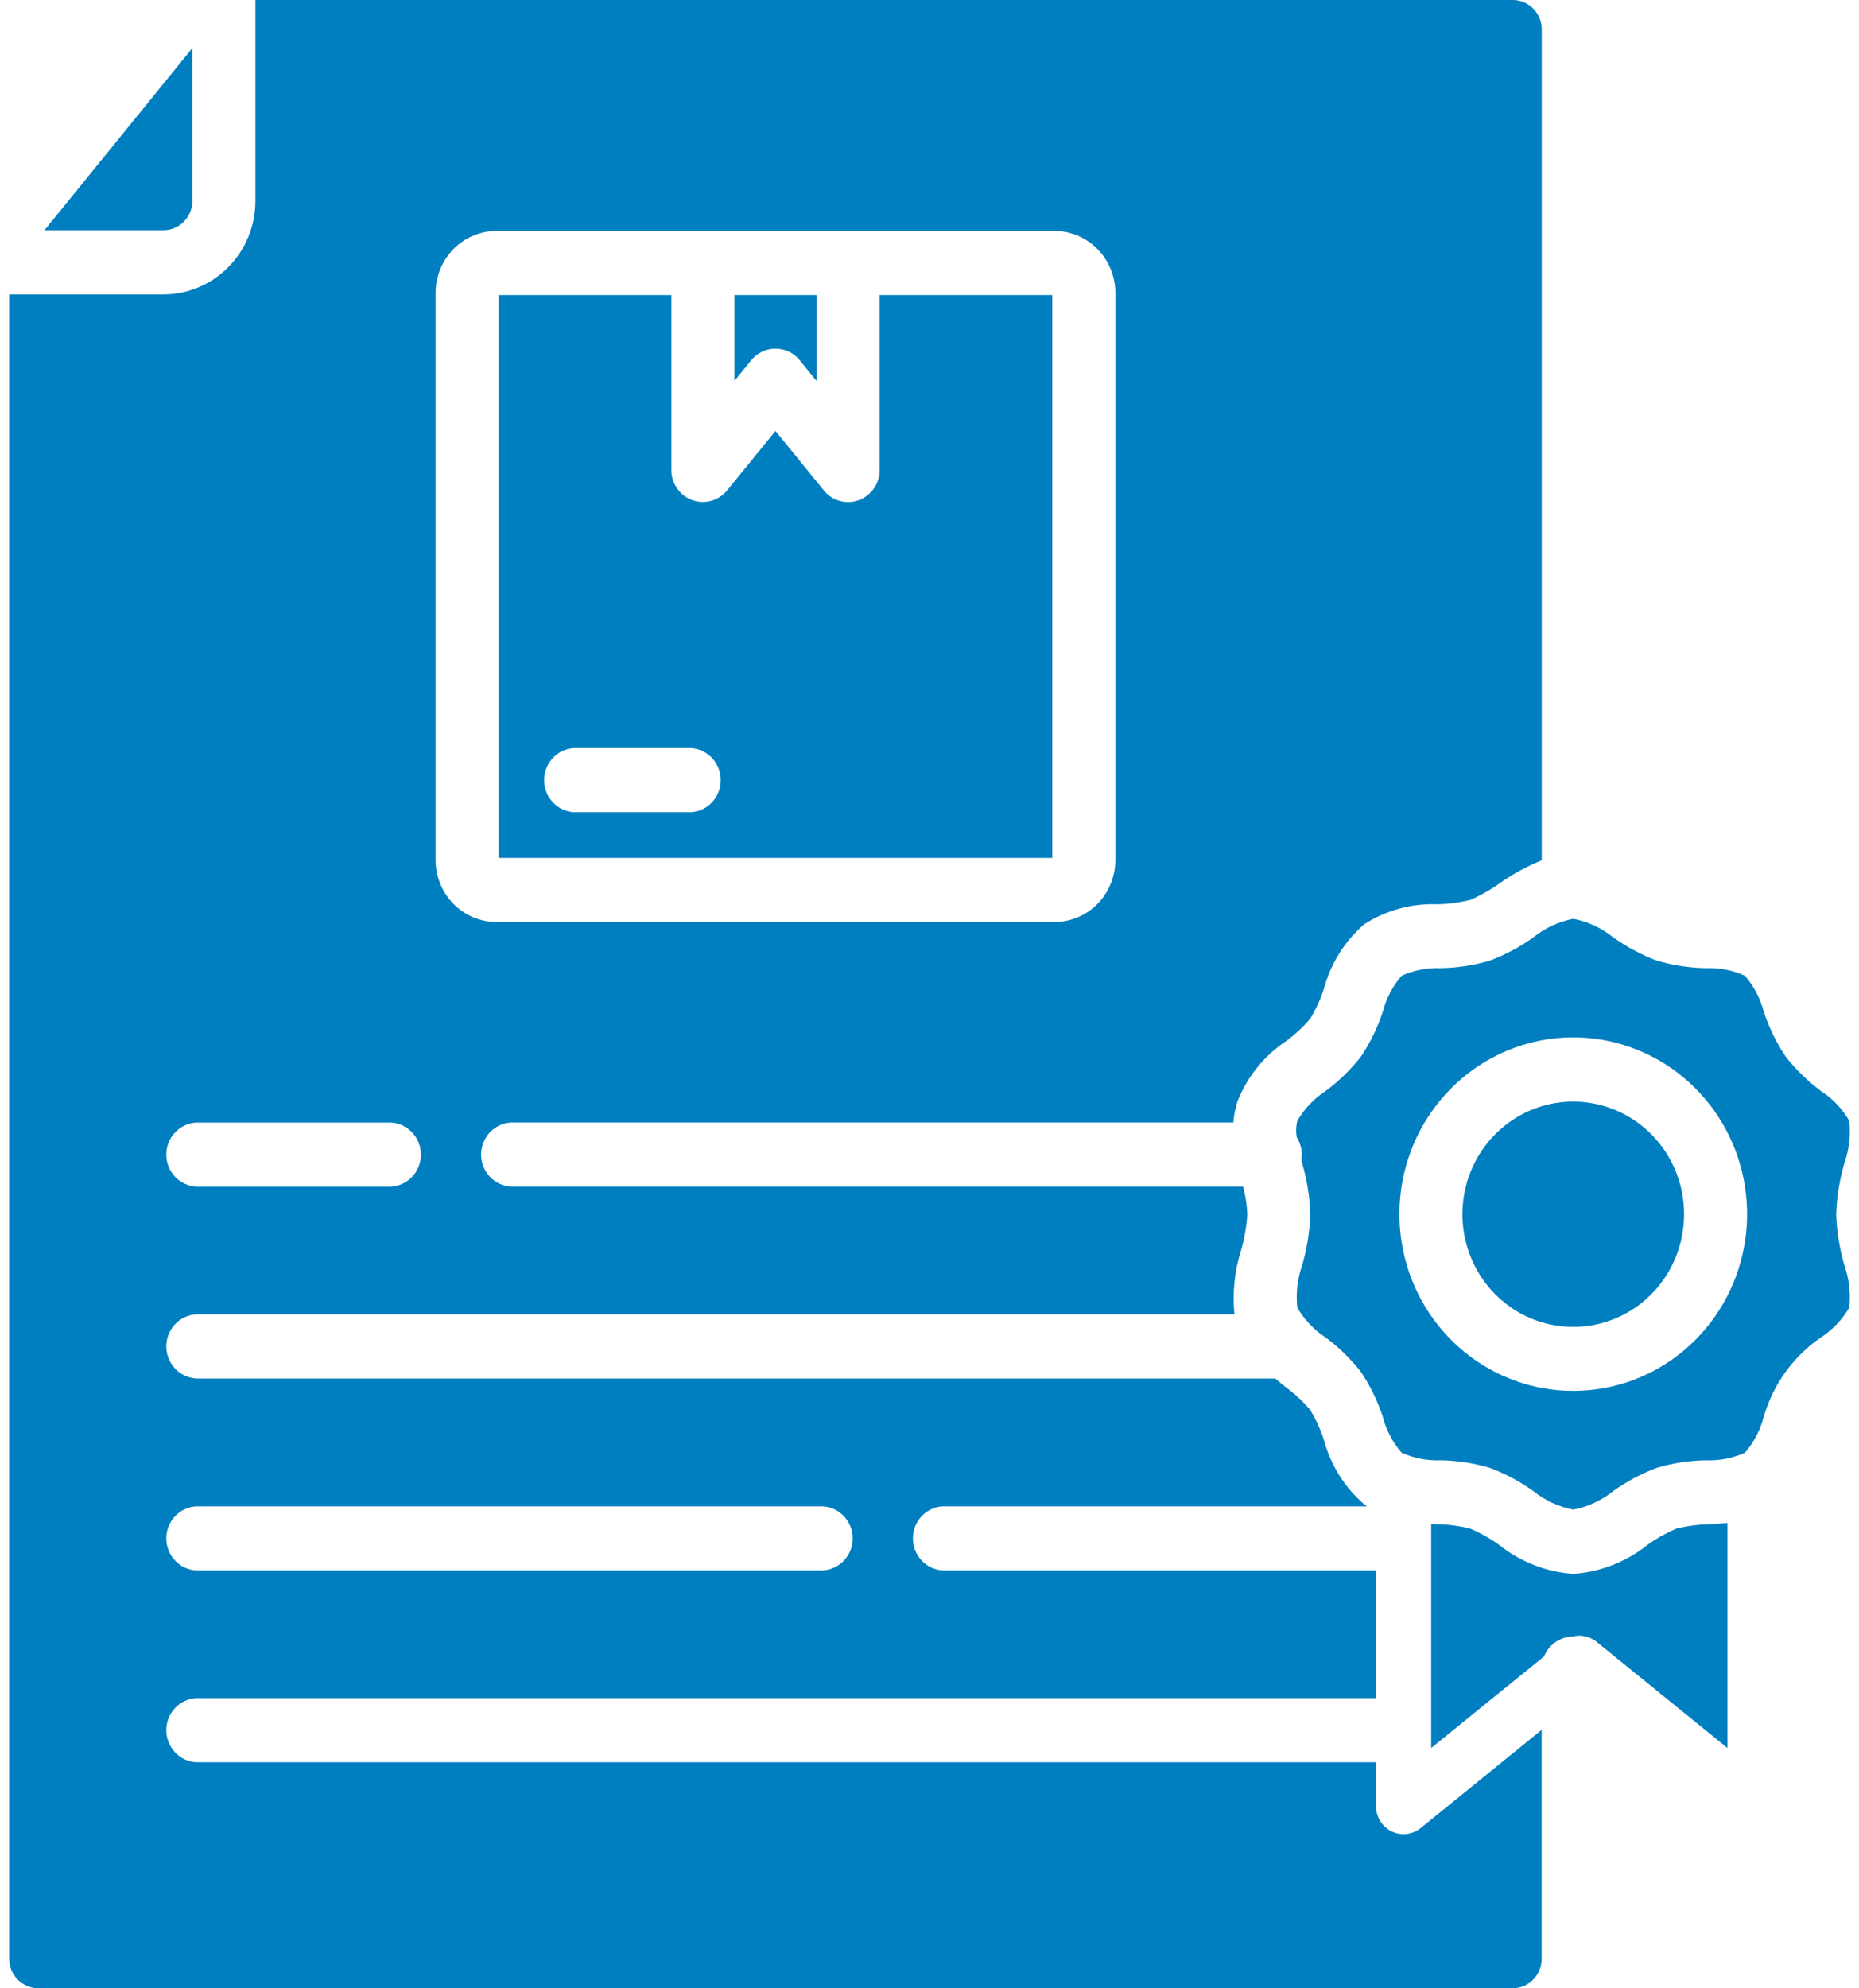 <svg  viewBox="0 0 101 108" fill="none" xmlns="http://www.w3.org/2000/svg">
<path fill-rule="evenodd" clip-rule="evenodd" d="M89.733 61.632C88.749 60.63 87.453 60.007 86.066 59.868C84.68 59.729 83.289 60.083 82.131 60.869C80.972 61.656 80.118 62.826 79.713 64.181C79.309 65.536 79.379 66.992 79.912 68.3C80.445 69.609 81.407 70.689 82.636 71.357C83.864 72.024 85.282 72.238 86.649 71.962C88.015 71.686 89.245 70.937 90.129 69.843C91.013 68.748 91.496 67.376 91.496 65.96C91.497 65.156 91.342 64.359 91.04 63.617C90.737 62.874 90.293 62.2 89.733 61.632ZM85.476 56.351C87.661 56.351 89.778 57.121 91.468 58.531C93.157 59.94 94.313 61.901 94.739 64.079C95.165 66.258 94.835 68.519 93.805 70.478C92.775 72.437 91.109 73.972 89.091 74.823C87.072 75.673 84.826 75.785 82.735 75.141C80.644 74.496 78.837 73.134 77.623 71.287C76.409 69.441 75.862 67.223 76.076 65.013C76.29 62.802 77.251 60.735 78.796 59.164C79.672 58.271 80.713 57.563 81.86 57.08C83.006 56.597 84.235 56.349 85.476 56.351ZM26.978 12.543H57.285C58.163 12.544 59.005 12.899 59.626 13.531C60.247 14.162 60.597 15.018 60.598 15.911V46.72C60.596 47.612 60.247 48.468 59.626 49.099C59.005 49.73 58.163 50.085 57.285 50.086H26.978C26.101 50.084 25.26 49.73 24.64 49.1C24.019 48.471 23.669 47.617 23.665 46.726V15.911C23.667 15.018 24.016 14.162 24.637 13.531C25.258 12.9 26.1 12.545 26.978 12.543ZM31.185 44.118H37.534C37.972 44.094 38.385 43.901 38.687 43.577C38.989 43.253 39.158 42.824 39.158 42.378C39.158 41.931 38.989 41.502 38.687 41.178C38.385 40.854 37.972 40.661 37.534 40.637H31.185C30.747 40.661 30.334 40.854 30.032 41.178C29.73 41.502 29.561 41.931 29.561 42.378C29.561 42.824 29.73 43.253 30.032 43.577C30.334 43.901 30.747 44.094 31.185 44.118ZM39.9 16.027V20.693L40.793 19.595C40.952 19.393 41.153 19.229 41.382 19.116C41.611 19.002 41.861 18.942 42.116 18.94C42.37 18.938 42.622 18.993 42.853 19.102C43.084 19.211 43.288 19.372 43.45 19.571L44.363 20.693V16.027H39.9ZM47.791 16.027V25.53C47.791 25.896 47.678 26.253 47.467 26.55C47.256 26.846 46.959 27.068 46.617 27.184C46.275 27.299 45.906 27.302 45.563 27.192C45.219 27.081 44.919 26.864 44.703 26.57L42.132 23.41L39.505 26.636C39.281 26.912 38.978 27.111 38.638 27.205C38.298 27.3 37.938 27.285 37.607 27.164C37.275 27.043 36.989 26.821 36.786 26.528C36.584 26.235 36.475 25.886 36.475 25.527V16.027H27.092V46.603H57.171V16.027H47.791ZM83.89 89.978C84.017 89.665 84.231 89.395 84.506 89.204C84.781 89.012 85.105 88.906 85.438 88.898C85.662 88.84 85.895 88.836 86.12 88.885C86.346 88.934 86.557 89.035 86.737 89.181L93.854 94.953V82.728C93.528 82.759 93.201 82.78 92.874 82.799C92.265 82.809 91.659 82.889 91.067 83.039C90.518 83.275 89.994 83.57 89.507 83.919C88.349 84.844 86.945 85.393 85.476 85.496C84.008 85.392 82.604 84.843 81.447 83.918C80.958 83.568 80.435 83.273 79.885 83.038C79.294 82.888 78.688 82.807 78.079 82.798L77.757 82.779V94.952L83.89 89.978ZM2.415 12.508H8.889C9.303 12.505 9.698 12.338 9.99 12.041C10.283 11.744 10.448 11.341 10.45 10.921V2.612L2.415 12.508ZM10.66 85.306C10.222 85.283 9.809 85.089 9.507 84.765C9.205 84.442 9.036 84.012 9.036 83.566C9.036 83.12 9.205 82.69 9.507 82.367C9.809 82.043 10.222 81.849 10.66 81.826H44.702C45.141 81.849 45.554 82.043 45.856 82.367C46.158 82.69 46.327 83.12 46.327 83.566C46.327 84.012 46.158 84.442 45.856 84.765C45.554 85.089 45.141 85.283 44.702 85.306H10.66ZM70.456 61.783C70.401 61.484 70.412 61.176 70.486 60.88C70.866 60.227 71.392 59.674 72.02 59.265C72.743 58.73 73.391 58.097 73.947 57.386C74.453 56.627 74.853 55.8 75.136 54.93C75.324 54.217 75.672 53.557 76.151 53.003C76.821 52.7 77.55 52.559 78.282 52.591C79.189 52.575 80.088 52.435 80.958 52.176C81.786 51.863 82.572 51.443 83.295 50.928C83.931 50.413 84.68 50.063 85.478 49.91C86.277 50.063 87.026 50.413 87.661 50.928C88.385 51.443 89.171 51.862 89.999 52.176C90.869 52.435 91.769 52.575 92.675 52.591C93.406 52.56 94.133 52.7 94.8 53.003C95.281 53.557 95.629 54.216 95.816 54.93C96.101 55.8 96.501 56.626 97.007 57.384C97.563 58.096 98.211 58.728 98.934 59.264C99.562 59.673 100.088 60.227 100.469 60.879C100.555 61.661 100.463 62.452 100.201 63.192C99.942 64.093 99.794 65.022 99.76 65.96C99.795 66.895 99.943 67.822 100.201 68.72C100.463 69.46 100.555 70.251 100.469 71.033C100.088 71.686 99.562 72.24 98.934 72.649C97.427 73.677 96.324 75.212 95.818 76.983C95.631 77.697 95.284 78.358 94.803 78.912C94.133 79.215 93.404 79.356 92.672 79.323C91.766 79.339 90.866 79.479 89.997 79.739C89.168 80.052 88.383 80.472 87.659 80.987C87.024 81.502 86.274 81.851 85.476 82.004C84.678 81.851 83.928 81.501 83.293 80.987C82.57 80.471 81.784 80.052 80.955 79.739C80.086 79.479 79.186 79.339 78.28 79.323C77.548 79.355 76.819 79.215 76.149 78.912C75.669 78.357 75.322 77.697 75.134 76.983C74.85 76.113 74.45 75.287 73.945 74.529C73.389 73.817 72.741 73.185 72.018 72.649C71.389 72.24 70.864 71.686 70.483 71.033C70.396 70.251 70.488 69.46 70.75 68.72C71.009 67.822 71.157 66.895 71.192 65.96C71.157 65.022 71.009 64.093 70.75 63.192L70.703 62.989C70.717 62.899 70.724 62.807 70.724 62.716C70.725 62.385 70.632 62.062 70.456 61.783ZM10.66 64.459C10.222 64.436 9.809 64.242 9.507 63.919C9.205 63.595 9.036 63.166 9.036 62.719C9.036 62.273 9.205 61.843 9.507 61.52C9.809 61.196 10.222 61.002 10.66 60.979H21.243C21.682 61.002 22.095 61.196 22.397 61.52C22.699 61.843 22.868 62.273 22.868 62.719C22.868 63.166 22.699 63.595 22.397 63.919C22.095 64.242 21.682 64.436 21.243 64.459H10.66ZM10.66 74.884H69.286C69.483 75.051 69.685 75.214 69.886 75.377C70.364 75.729 70.8 76.136 71.185 76.591C71.497 77.105 71.747 77.655 71.932 78.229C72.299 79.593 73.064 80.811 74.127 81.724C74.174 81.758 74.221 81.792 74.268 81.825H51.223C50.784 81.848 50.371 82.041 50.069 82.365C49.767 82.689 49.599 83.118 49.599 83.565C49.599 84.011 49.767 84.44 50.069 84.764C50.371 85.088 50.784 85.281 51.223 85.305H74.758V92.246H10.66C10.222 92.269 9.809 92.463 9.507 92.786C9.205 93.11 9.036 93.539 9.036 93.986C9.036 94.432 9.205 94.861 9.507 95.185C9.809 95.509 10.222 95.703 10.66 95.726H74.758V98.109C74.758 98.396 74.838 98.676 74.987 98.918C75.137 99.161 75.351 99.355 75.604 99.48C75.858 99.604 76.141 99.653 76.42 99.621C76.7 99.59 76.966 99.478 77.186 99.3L83.759 93.969V106.413C83.756 106.833 83.591 107.235 83.299 107.532C83.007 107.829 82.612 107.997 82.199 108H2.061C1.648 107.997 1.253 107.829 0.961 107.532C0.669 107.235 0.503 106.833 0.5 106.413V15.992H8.889C10.211 15.99 11.479 15.454 12.413 14.504C13.348 13.554 13.874 12.265 13.876 10.921V0H82.202C82.615 0.003 83.01 0.171 83.302 0.468C83.594 0.765 83.76 1.167 83.763 1.587V46.733C82.946 47.064 82.169 47.489 81.447 47.999C80.959 48.349 80.435 48.645 79.885 48.88C79.294 49.03 78.688 49.111 78.079 49.12C76.685 49.068 75.308 49.444 74.128 50.2C73.066 51.112 72.3 52.33 71.934 53.694C71.75 54.268 71.499 54.817 71.187 55.331C70.802 55.785 70.366 56.193 69.888 56.544C68.703 57.329 67.781 58.462 67.245 59.793C67.117 60.176 67.038 60.574 67.009 60.977H27.763C27.324 61 26.911 61.194 26.609 61.517C26.307 61.841 26.139 62.27 26.139 62.717C26.139 63.163 26.307 63.592 26.609 63.916C26.911 64.24 27.324 64.434 27.763 64.457H67.538C67.669 64.947 67.746 65.451 67.767 65.958C67.728 66.615 67.615 67.265 67.433 67.895C67.073 69.024 66.949 70.217 67.068 71.397H10.66C10.222 71.421 9.809 71.615 9.507 71.938C9.205 72.262 9.036 72.691 9.036 73.138C9.036 73.584 9.205 74.013 9.507 74.337C9.809 74.661 10.222 74.855 10.66 74.878V74.884Z" fill="#007FC0"/>
</svg>
